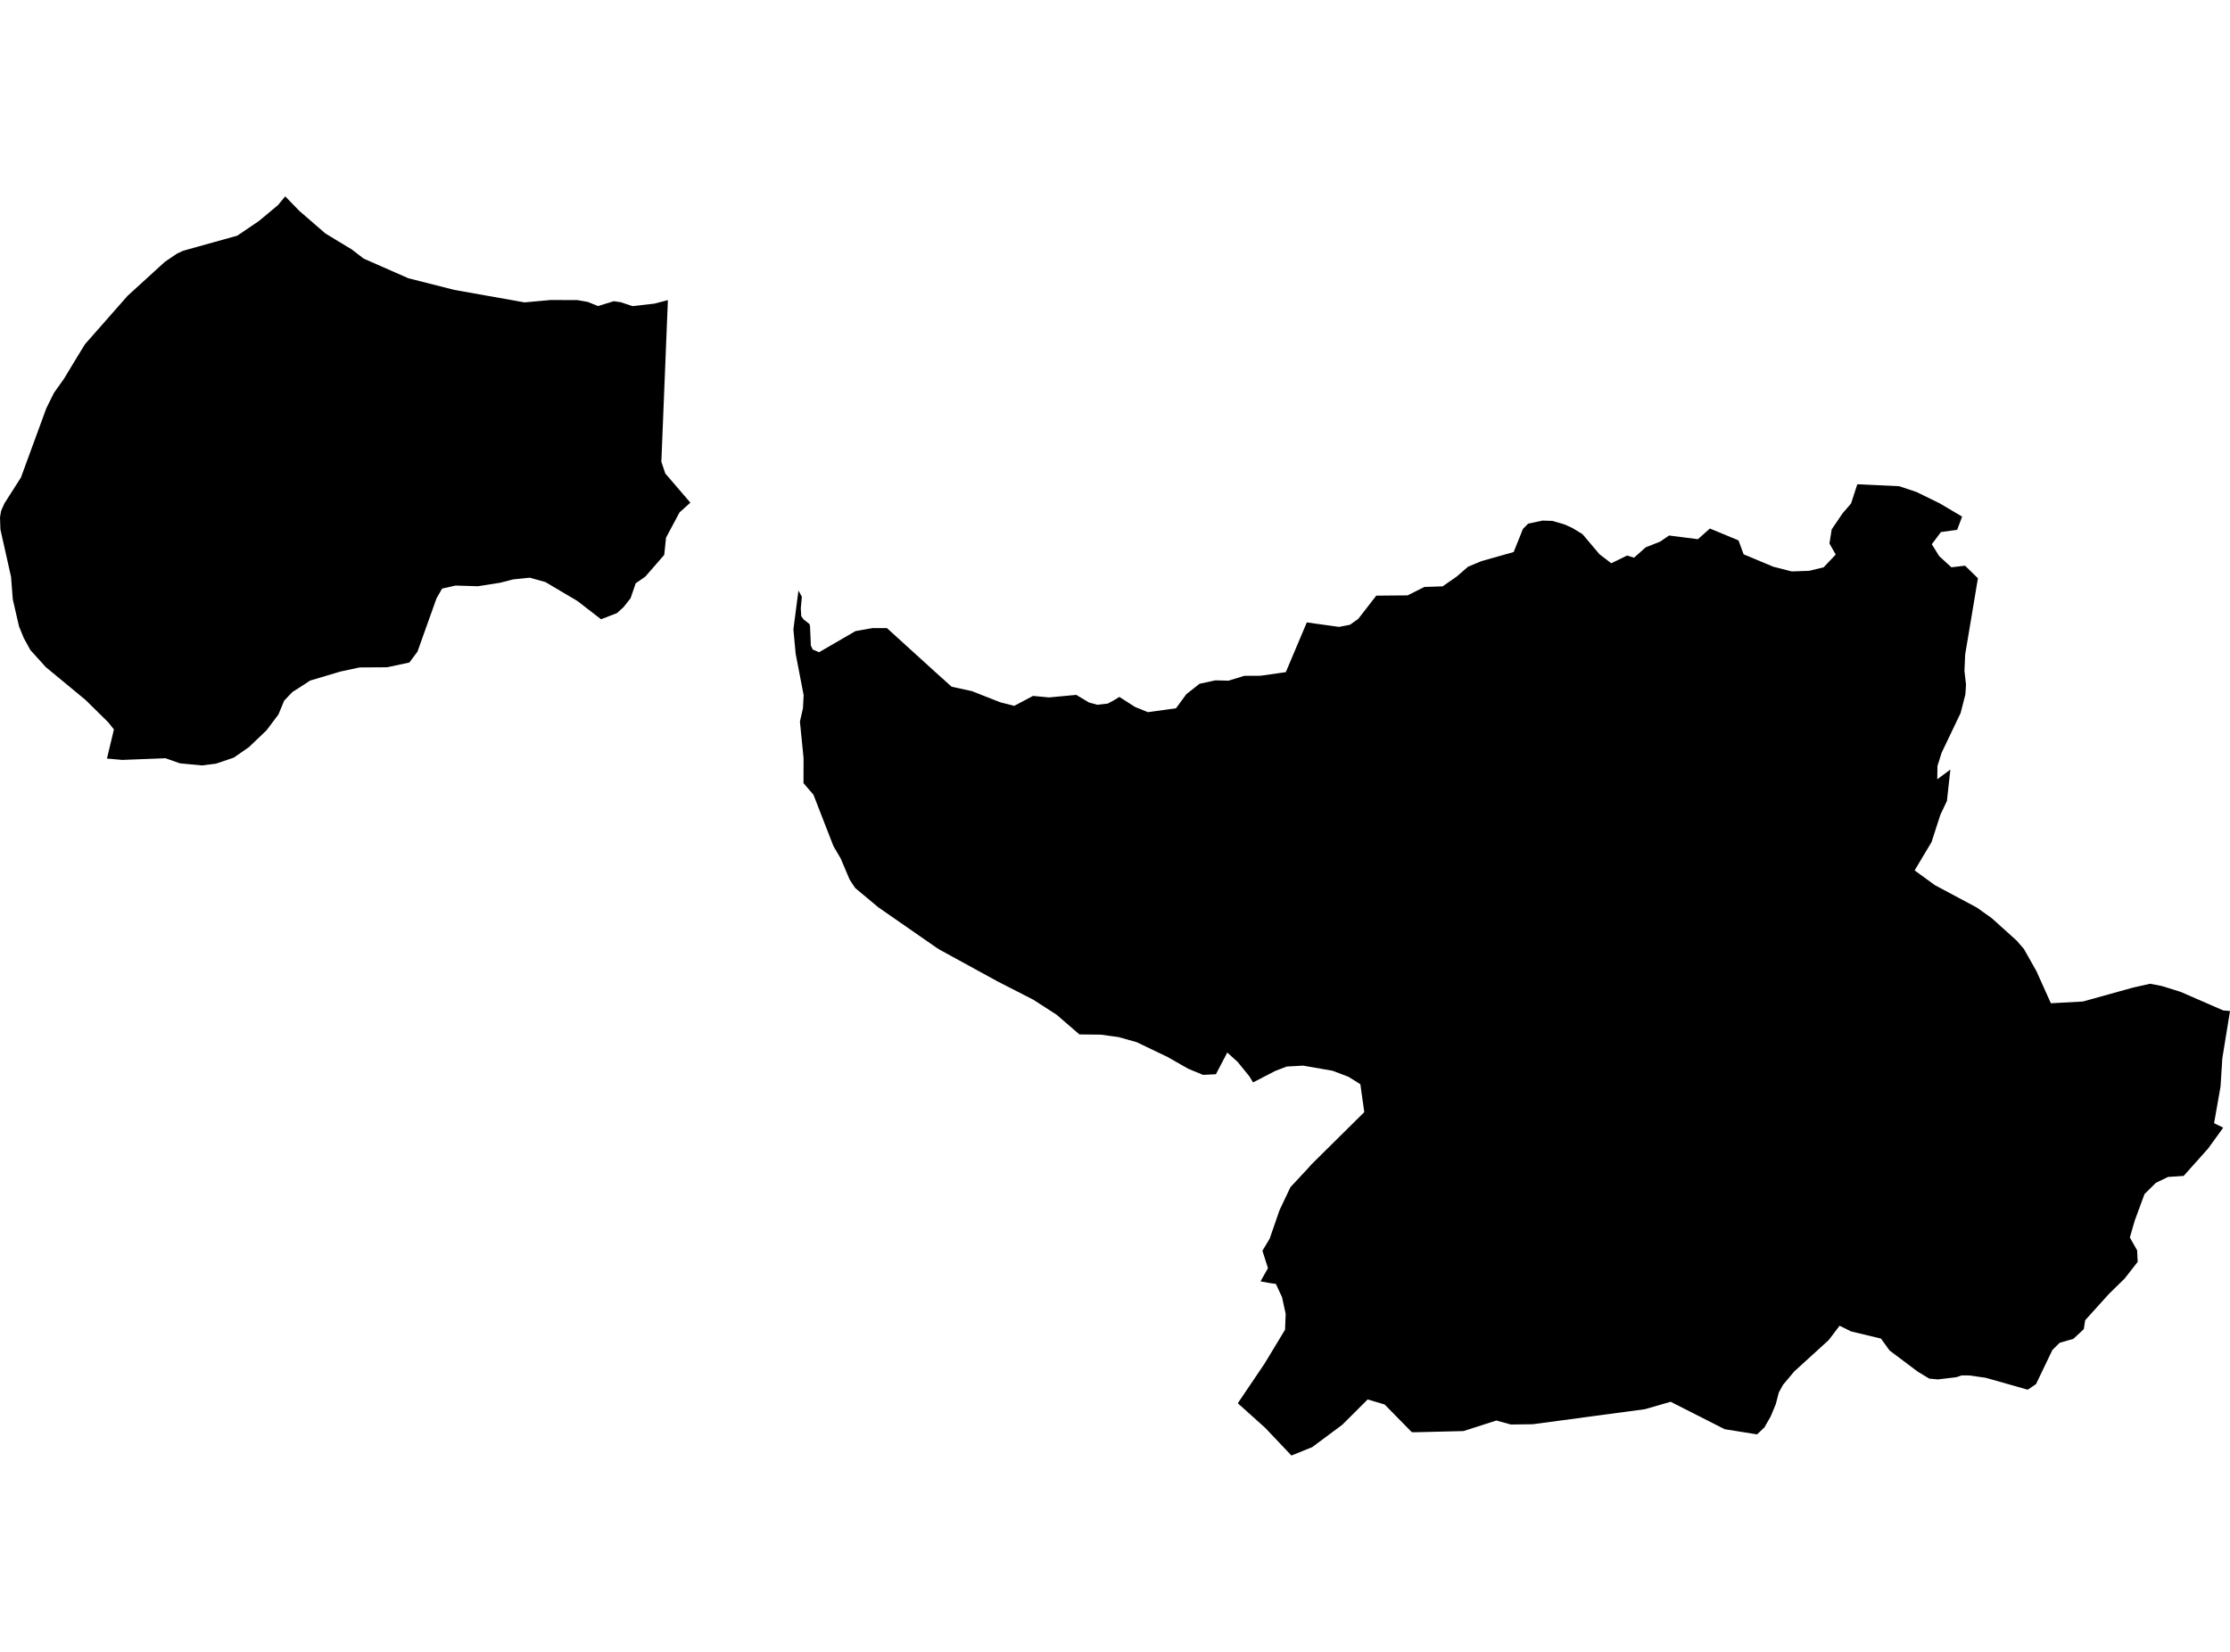 <?xml version='1.0'?>
<svg  baseProfile = 'tiny' width = '540' height = '400' stroke-linecap = 'round' stroke-linejoin = 'round' version='1.1' xmlns='http://www.w3.org/2000/svg'>
<path id='3708801001' title='3708801001'  d='M 540 244.815 538.143 256.279 537.711 263.082 536.148 271.98 538.354 273.065 534.696 278.121 530.449 282.874 528.775 284.749 524.997 284.998 522.065 286.413 519.298 289.144 516.926 295.588 515.749 299.66 517.514 302.777 517.643 305.562 514.499 309.589 510.684 313.321 504.938 319.682 504.589 321.861 502.079 324.196 498.751 325.161 496.996 326.89 493.024 335.163 491.02 336.515 480.88 333.637 476.918 333.067 474.988 333.058 473.728 333.49 469.27 334.023 467.174 333.83 464.379 332.139 457.558 327.018 455.49 324.141 448.246 322.403 445.46 321.024 442.831 324.49 434.475 332.102 431.763 335.338 430.742 337.195 430.025 339.971 428.775 342.996 427.571 345.092 427.323 345.57 425.484 347.335 417.643 346.084 404.552 339.438 398.319 341.24 371.136 344.88 365.85 344.944 362.338 343.979 354.386 346.535 342.969 346.811 341.884 346.811 335.283 340.091 331.183 338.877 325.024 345.018 317.753 350.423 312.724 352.455 306.353 345.735 299.734 339.796 306.169 330.273 311.18 321.99 311.327 318.147 310.453 314.111 309.415 311.896 308.955 310.903 307.401 310.682 305.259 310.287 305.627 309.579 307.043 307.088 305.701 302.869 307.456 299.936 309.847 293.032 312.485 287.47 316.695 282.948 317.55 281.982 330.365 269.296 329.409 262.539 326.523 260.737 322.652 259.276 315.537 258.044 311.566 258.265 308.817 259.322 303.43 262.107 302.529 260.627 299.707 257.152 297.188 254.872 294.43 260.131 291.314 260.278 287.747 258.807 282.737 255.957 275.272 252.372 270.869 251.131 266.557 250.543 261.382 250.487 255.848 245.707 250.194 242.067 241.543 237.636 227.607 230.006 226.734 229.454 212.678 219.7 207.107 215.049 206.463 214.102 205.728 212.962 203.577 207.878 201.812 204.872 196.976 192.434 194.568 189.64 194.586 183.591 193.704 174.738 194.439 171.493 194.604 168.34 192.674 158.319 192.122 152.408 193.345 143.013 194.172 144.493 193.915 147.297 194.025 149.2 194.586 149.991 195.864 150.993 195.983 151.029 196.149 151.563 196.351 156.334 196.811 157.29 198.346 157.933 207.171 152.813 211.317 152.087 214.764 152.087 226.734 162.962 230.438 166.29 235.347 167.356 242.242 170.068 245.597 170.923 250.148 168.514 254.027 168.882 260.619 168.266 263.689 170.105 265.721 170.656 268.258 170.371 269.554 169.673 271.062 168.763 274.858 171.189 277.956 172.449 284.768 171.511 287.278 168.091 290.477 165.573 294.311 164.745 297.482 164.828 301.306 163.651 305.25 163.633 311.363 162.76 316.447 150.717 324.252 151.802 326.899 151.287 328.903 149.862 333.27 144.236 340.845 144.172 344.908 142.131 349.348 141.984 349.689 141.735 352.75 139.612 355.489 137.231 358.725 135.88 366.539 133.673 368.782 128.084 370.051 126.797 373.507 126.062 375.907 126.135 378.793 126.972 380.724 127.836 383.206 129.343 387.315 134.206 390.174 136.394 394.008 134.519 395.69 135.043 398.503 132.543 402.015 131.145 404.166 129.674 411.152 130.566 414.048 127.983 420.98 130.851 422.221 134.225 429.428 137.24 433.877 138.371 438.088 138.224 441.608 137.369 444.523 134.28 443.006 131.614 443.548 128.185 446.196 124.287 448.025 122.173 448.246 121.897 449.753 117.264 459.893 117.733 464.039 119.112 469.739 121.906 475.135 125.096 473.931 128.286 470.005 128.838 467.79 131.789 469.582 134.675 472.533 137.369 475.843 136.983 478.959 140.026 477.323 149.816 475.87 158.485 475.696 162.447 476.073 165.766 475.926 168.137 474.758 172.679 470.171 182.267 469.16 185.475 469.114 188.702 472.285 186.349 471.458 193.933 469.867 197.288 467.725 203.916 463.635 210.765 468.507 214.323 478.693 219.765 482.333 222.357 488.354 227.781 490.083 229.776 493.116 235.144 496.628 242.94 504.378 242.517 516.586 239.125 520.658 238.215 523.536 238.776 528.022 240.173 538.373 244.677 540 244.815 Z M 161.731 72.669 160.149 111.803 161.096 114.644 167.173 121.722 164.553 124.067 161.28 130.198 160.848 134.363 156.242 139.649 153.935 141.239 152.703 144.852 151.003 147.003 149.394 148.465 145.542 149.954 139.824 145.532 132.084 140.954 128.296 139.888 124.26 140.301 121.116 141.11 115.729 141.956 110.315 141.791 107.06 142.526 105.709 144.87 101.094 157.795 99.136 160.425 93.731 161.583 87.084 161.62 82.515 162.594 75.097 164.8 73.47 165.867 70.785 167.586 68.809 169.673 67.421 173.019 64.543 176.843 60.278 180.916 56.619 183.453 52.298 184.924 48.879 185.347 43.565 184.841 40.081 183.609 29.583 184.014 25.896 183.683 27.588 176.632 26.209 174.903 20.73 169.507 11.096 161.546 7.354 157.409 5.746 154.477 4.606 151.682 3.098 145.146 2.675 139.685 0.101 128.213 0 125.271 0.257 123.745 1.048 121.934 5.074 115.618 11.215 98.869 13.054 95.155 15.481 91.735 18.625 86.541 20.565 83.37 30.897 71.63 39.934 63.394 42.839 61.426 44.356 60.718 57.456 57.069 62.705 53.511 67.329 49.659 69.066 47.545 72.44 51.029 78.82 56.554 85.181 60.406 88.077 62.631 98.879 67.374 110.03 70.205 127.027 73.221 133.269 72.651 139.769 72.66 142.334 73.11 144.807 74.112 148.631 72.936 150.341 73.184 153.163 74.131 158.513 73.515 161.731 72.669 Z' />
</svg>